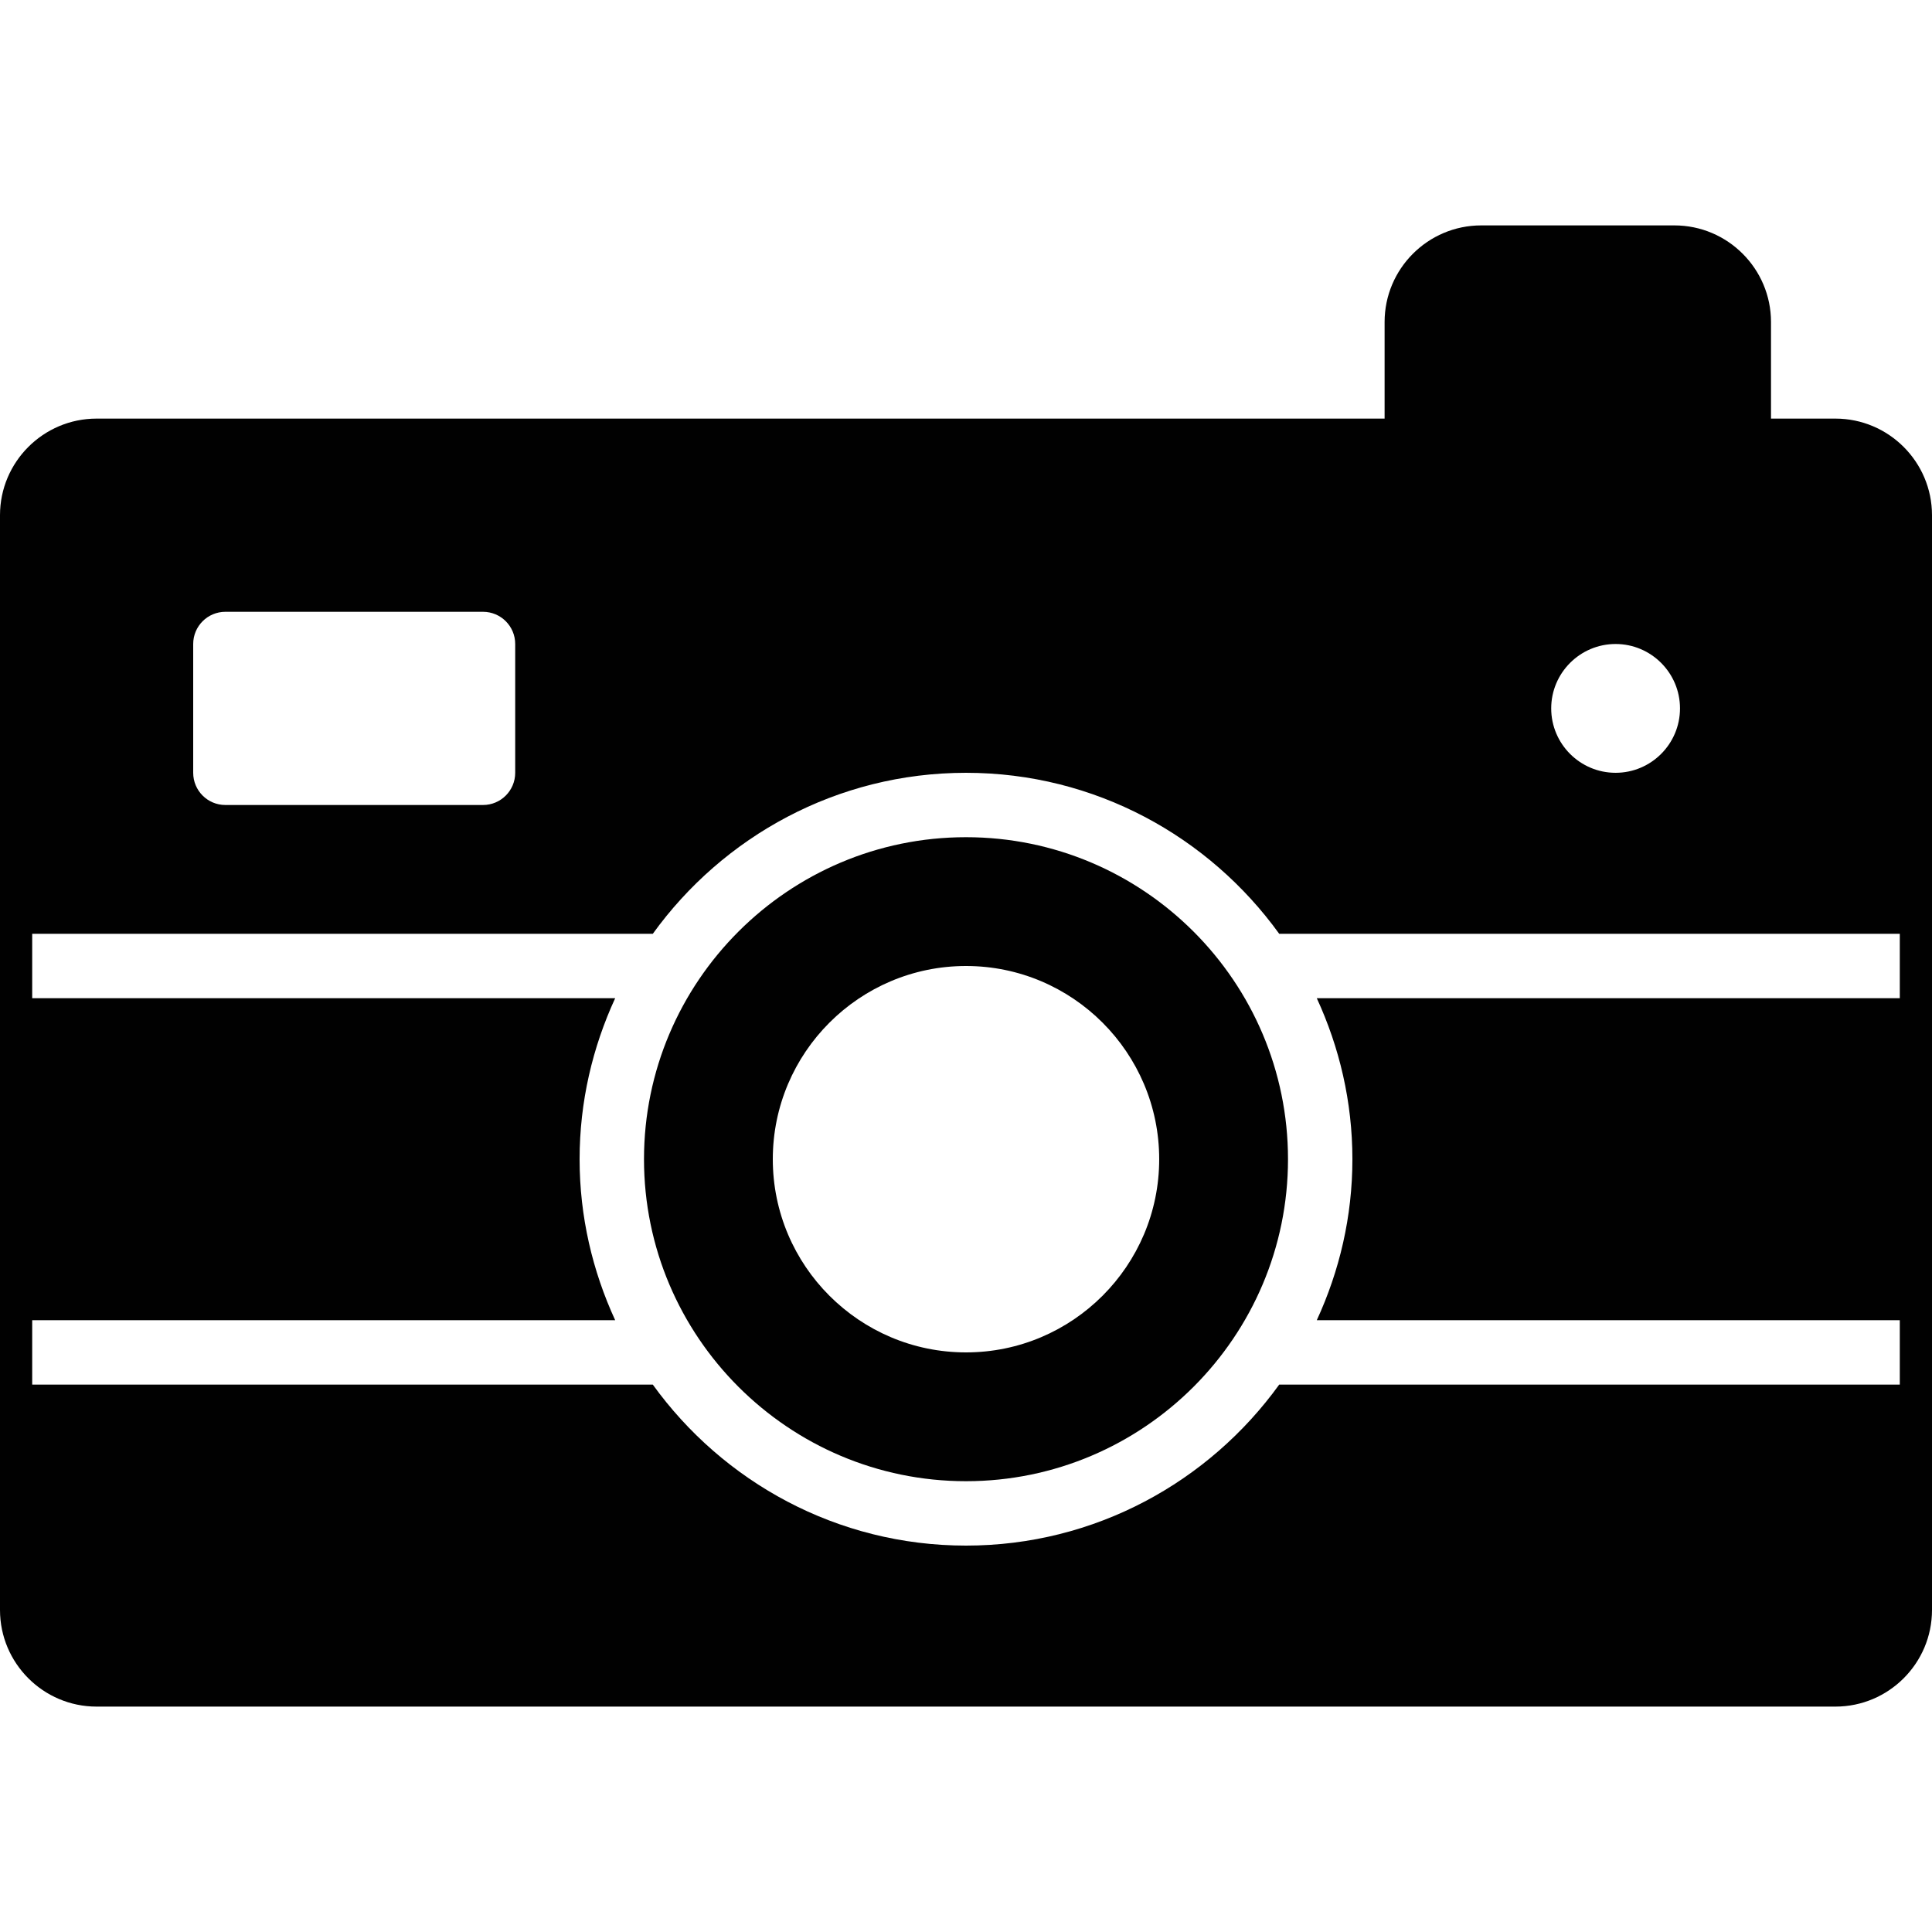 <?xml version="1.0" encoding="utf-8"?>
<!-- Generator: Adobe Illustrator 17.0.0, SVG Export Plug-In . SVG Version: 6.00 Build 0)  -->
<!DOCTYPE svg PUBLIC "-//W3C//DTD SVG 1.1//EN" "http://www.w3.org/Graphics/SVG/1.1/DTD/svg11.dtd">
<svg version="1.1" id="Layer_2" xmlns="http://www.w3.org/2000/svg" xmlns:xlink="http://www.w3.org/1999/xlink" x="0px" y="0px"
	 width="60px" height="60px" viewBox="0 0 60 60" enable-background="new 0 0 60 60" xml:space="preserve">
<g>
	<path fill="#010101" d="M30,26c-5.514,0-10,4.486-10,10c0,5.514,4.486,10,10,10c5.514,0,10-4.486,10-10C40,30.486,35.514,26,30,26z
		 M30,42c-3.309,0-6-2.691-6-6c0-3.309,2.691-6,6-6c3.309,0,6,2.691,6,6C36,39.309,33.309,42,30,42z"/>
	<path fill="#010101" d="M57,13h-2v-3c0-1.654-1.346-3-3-3h-6c-1.654,0-3,1.346-3,3v3H3c-1.654,0-3,1.346-3,3v34
		c0,1.654,1.346,3,3,3h54c1.654,0,3-1.346,3-3V16C60,14.346,58.654,13,57,13z M50.174,20c1.103,0,2,0.898,2,2c0,1.103-0.897,2-2,2
		c-1.103,0-2-0.897-2-2C48.174,20.898,49.071,20,50.174,20z M6,20c0-0.553,0.448-1,1-1h8c0.552,0,1,0.447,1,1v4c0,0.553-0.448,1-1,1
		H7c-0.552,0-1-0.447-1-1V20z M59,31H40.894C41.597,32.524,42,34.214,42,36c0,1.786-0.403,3.476-1.106,5H59v2H39.727
		c-2.181,3.022-5.723,5-9.727,5c-4.003,0-7.546-1.978-9.727-5H1v-2h18.105C18.403,39.476,18,37.786,18,36
		c0-1.786,0.403-3.476,1.105-5H1v-2h19.273c2.181-3.022,5.723-5,9.727-5c4.003,0,7.546,1.978,9.727,5H59V31z"/>
</g>
</svg>
